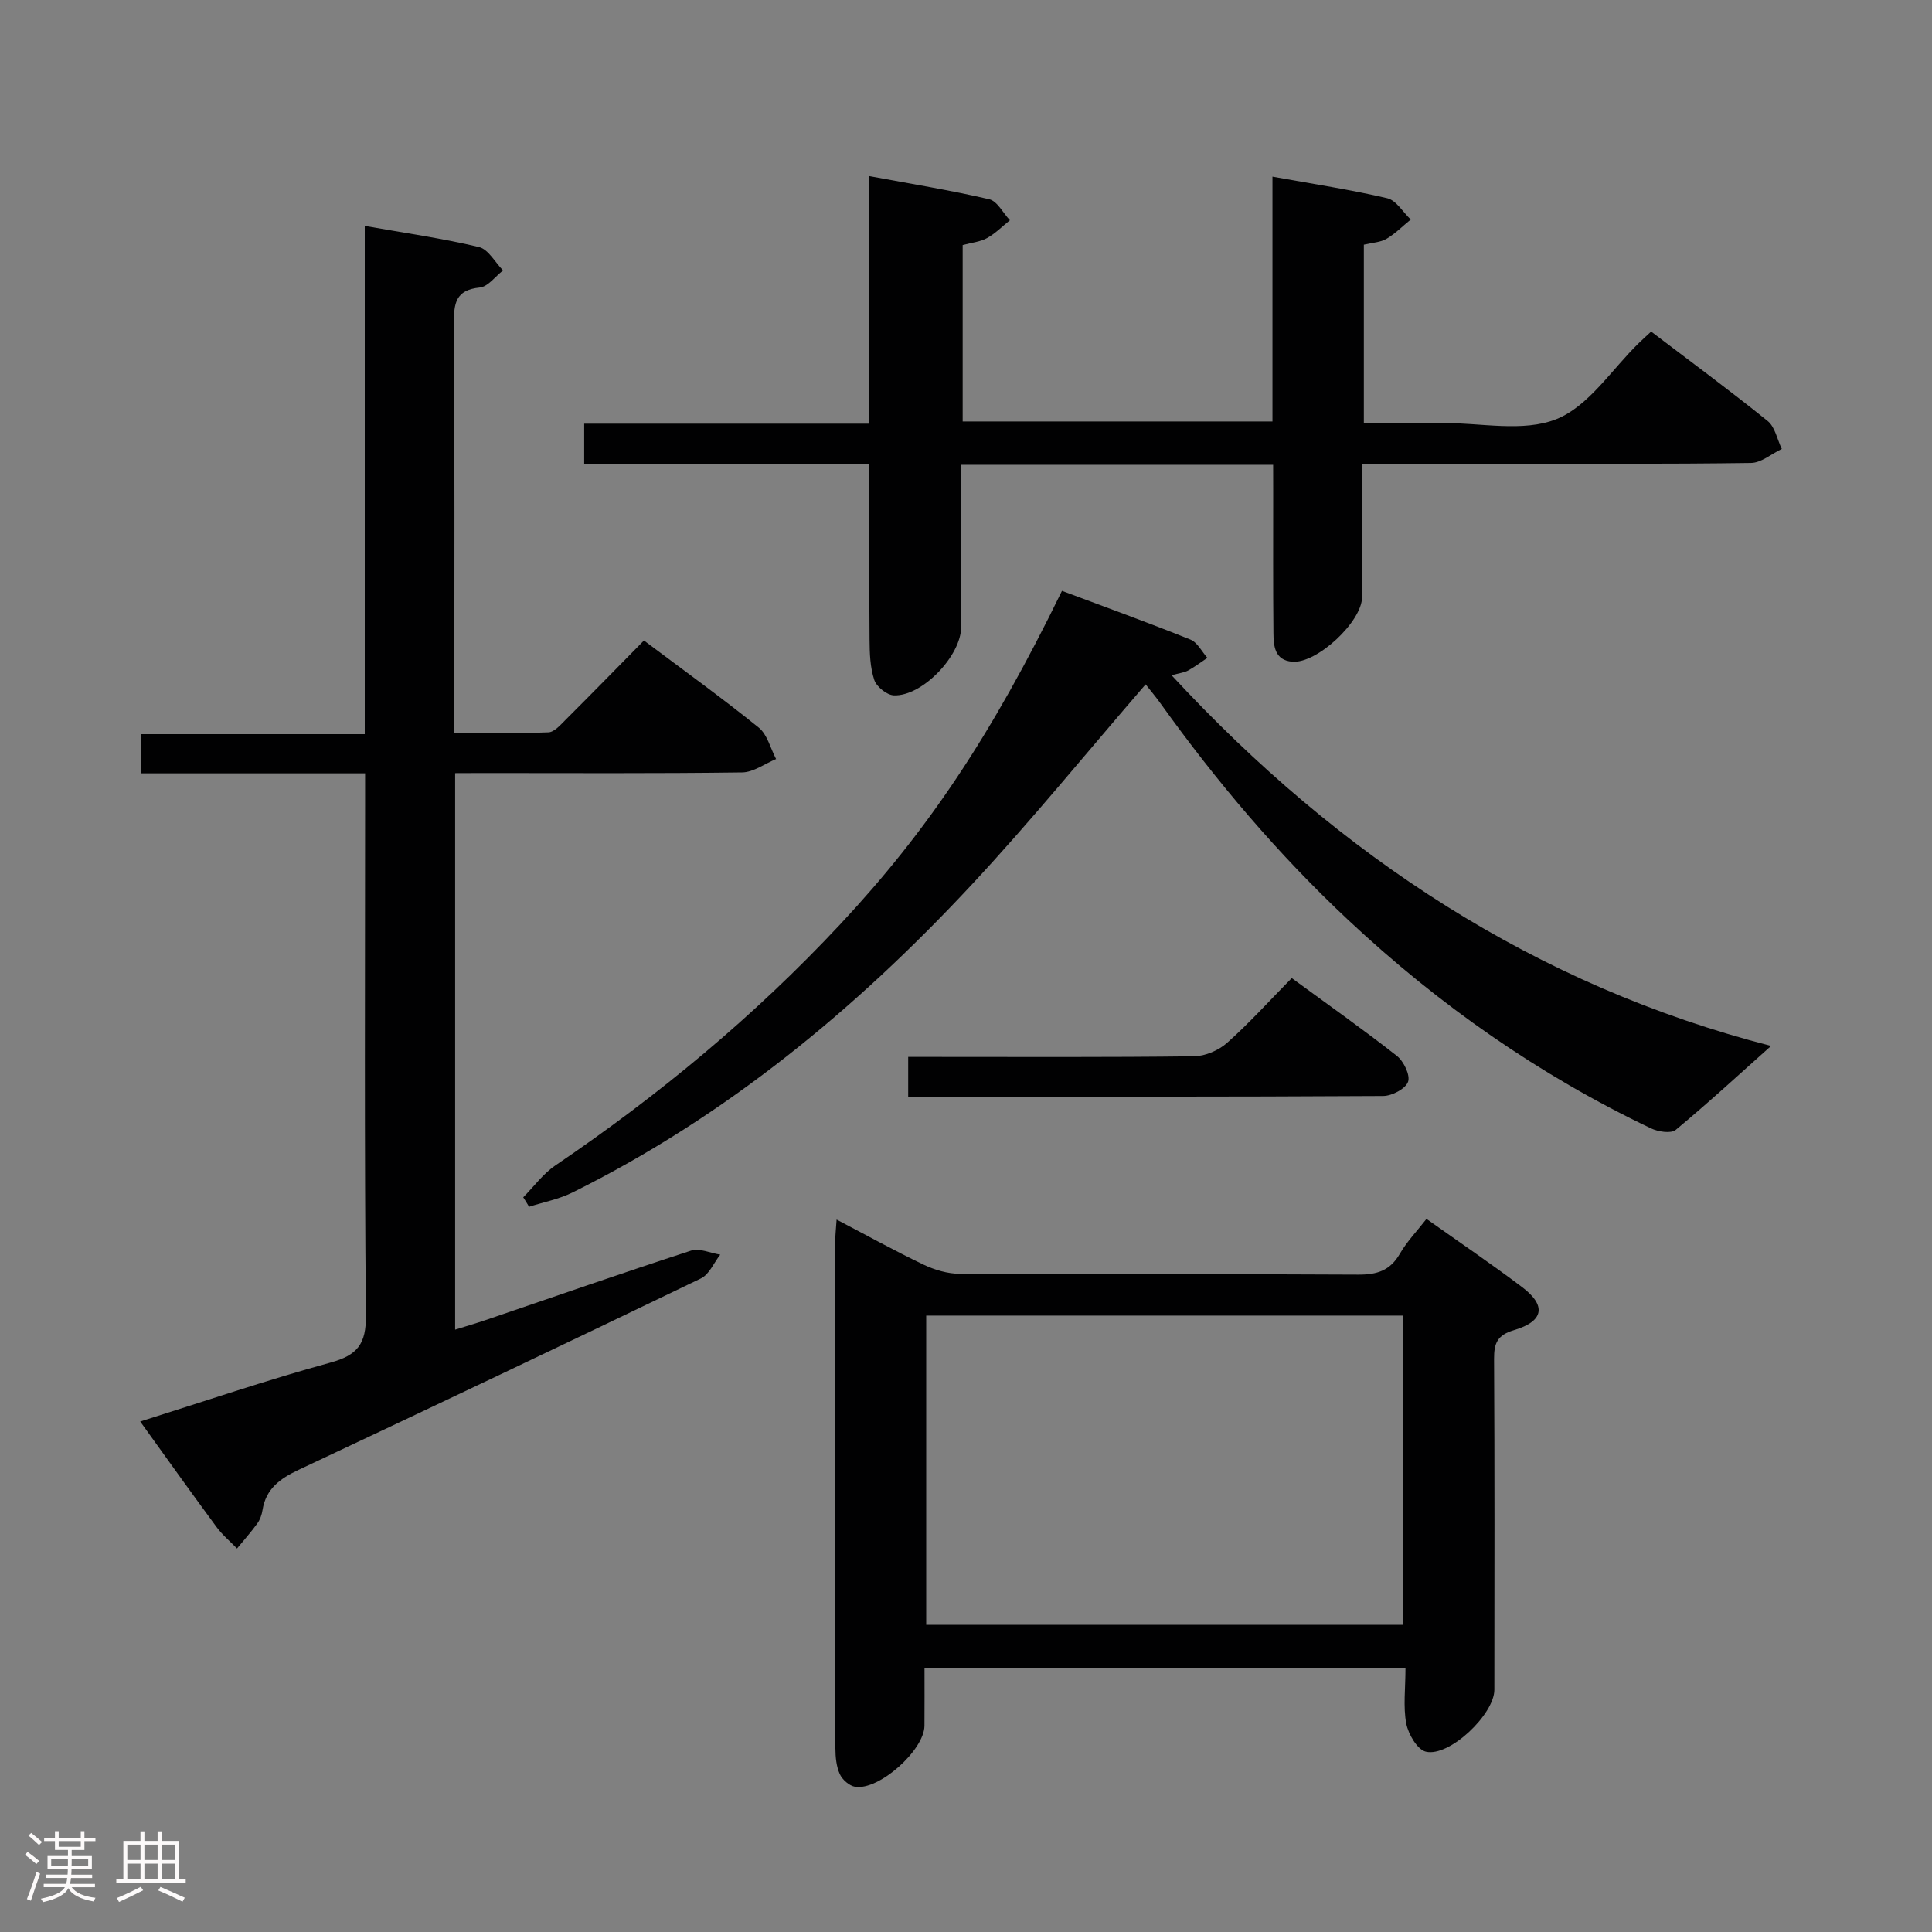 <svg enable-background="new 0 0 400 400" viewBox="0 0 400 400" xmlns="http://www.w3.org/2000/svg"><rect x="0" y="0" width="400" height="400" fill="#808080" stroke="none"/><path d="m5.17 384 .55-.58c.85.61 1.65 1.24 2.4 1.87l-.59.64c-.83-.73-1.62-1.38-2.36-1.93m1.22 9.53-.82-.34c.71-1.76 1.37-3.64 1.98-5.63.24.13.5.25.76.36-.6 1.67-1.24 3.54-1.92 5.61m-.5-13.5.57-.54c.56.44 1.31 1.06 2.26 1.87l-.64.64c-.68-.66-1.41-1.32-2.19-1.97m3.25.46h2.24v-1.36h.77v1.36h4.57v-1.36h.76v1.36h2.28v.69h-2.28v1.84h-2.64v1.26h4.18v2.64h-4.21c0 .45-.02.86-.05 1.21h4.32v.69h-4.38c-.04.34-.1.75-.19 1.22h5.15v.69h-4.82c.87 1.19 2.51 1.92 4.93 2.19-.17.31-.3.57-.37.76-2.77-.49-4.52-1.41-5.26-2.76-.56 1.26-2.3 2.23-5.24 2.9-.12-.24-.26-.48-.43-.72 2.73-.55 4.38-1.34 4.96-2.38h-4.38v-.69h4.65c.1-.38.17-.79.21-1.22h-4.32v-.69h4.4c.03-.34.05-.75.05-1.21h-4.2v-2.64h4.23v-1.26h-2.69v-1.84h-2.24zm1.46 4.46v1.29h3.45c.01-.4.02-.57.01-.53v-.32-.45h-3.46zm1.55-2.59h4.57v-1.19h-4.57zm6.11 2.59h-3.42v.77c-.02.19-.01.37-.02.53h3.44z" fill="#fcfafa"/><path d="m32.63 379.16h.82v1.98h3.54v7.89h1.46v.78h-14.37v-.78h1.46v-7.89h3.54v-1.98h.82v1.98h2.73zm-3.49 11.48.5.73c-1.61.82-3.28 1.63-5 2.41-.13-.27-.28-.55-.44-.82 1.75-.72 3.4-1.49 4.94-2.32m-2.78-5.55h2.73v-3.18h-2.73zm0 3.95h2.73v-3.2h-2.73zm3.54-3.95h2.73v-3.18h-2.73zm0 3.95h2.73v-3.2h-2.73zm7.89 4.68c-1.84-.92-3.51-1.7-5.02-2.32l.45-.73c1.89.8 3.57 1.55 5.04 2.23zm-1.62-11.81h-2.73v3.18h2.73zm-2.73 7.13h2.73v-3.2h-2.73z" fill="#fcfafa"/><g fill="#010102"><path d="m94.23 160.07v115.22c2.34-.73 4.37-1.32 6.37-2 14.15-4.82 28.26-9.74 42.47-14.36 1.74-.57 4.02.51 6.05.83-1.32 1.68-2.28 4.1-4.01 4.93-27.69 13.35-55.46 26.55-83.28 39.62-3.85 1.81-6.78 3.92-7.48 8.34-.15.96-.51 1.99-1.08 2.77-1.3 1.8-2.79 3.46-4.2 5.18-1.42-1.47-3.03-2.81-4.24-4.45-5.23-7.09-10.34-14.26-15.8-21.84 13.28-4.17 26.22-8.59 39.39-12.2 5.62-1.54 7.4-3.86 7.34-9.81-.34-35.32-.17-70.65-.17-105.98 0-1.95 0-3.91 0-6.21-15.78 0-30.89 0-46.38 0 0-2.74 0-5.13 0-8.11h46.31c0-35.27 0-69.98 0-105.23 8.41 1.49 16.11 2.58 23.65 4.38 1.93.46 3.33 3.16 4.98 4.84-1.6 1.24-3.11 3.37-4.83 3.54-5.03.51-5.37 3.3-5.34 7.47.17 26.16.09 52.32.09 78.48v6.26c6.65 0 13.07.13 19.48-.12 1.21-.05 2.48-1.52 3.5-2.54 5.42-5.41 10.77-10.88 16.27-16.47 8.18 6.14 16.15 11.88 23.78 18.04 1.78 1.44 2.41 4.29 3.58 6.5-2.34.97-4.68 2.74-7.03 2.77-17.83.24-35.66.13-53.49.13-1.81.02-3.62.02-5.93.02z"/><path d="m263.59 96.23c-21.87 0-42.98 0-64.59 0v33.57c0 5.92-8.01 14.38-13.92 14.17-1.45-.05-3.6-1.78-4.07-3.19-.87-2.61-.96-5.56-.98-8.36-.09-11.96-.04-23.92-.04-36.33-19.84 0-39.26 0-59.04 0 0-2.84 0-5.24 0-8.37h59.03c0-17.31 0-33.92 0-51.26 8.65 1.61 16.8 2.92 24.82 4.79 1.68.39 2.87 2.85 4.29 4.35-1.56 1.25-3 2.73-4.73 3.69-1.4.78-3.15.93-5.05 1.45v36.52h64.14c0-16.68 0-33.37 0-50.69 8.52 1.54 16.22 2.7 23.76 4.47 1.87.44 3.26 2.89 4.87 4.41-1.66 1.35-3.19 2.91-5.01 3.99-1.23.73-2.86.78-4.7 1.22v36.92c5.29 0 10.72.03 16.15-.01 7.99-.05 16.82 1.97 23.73-.8 6.71-2.69 11.45-10.31 17.06-15.75.71-.69 1.45-1.36 2.54-2.37 8.09 6.15 16.24 12.15 24.12 18.51 1.54 1.24 1.98 3.83 2.93 5.79-2.13 1.01-4.24 2.88-6.39 2.9-17.63.25-35.3.15-52.96.15-8.97 0-17.94 0-27.55 0 0 9.43.01 18.53 0 27.63-.01 5.07-9.36 13.81-14.47 13.37-3.61-.31-3.86-3.24-3.88-5.94-.09-9.66-.05-19.33-.05-29-.01-1.8-.01-3.61-.01-5.83z"/><path d="m290.99 345.32c-33.38 0-66.13 0-99.58 0 0 4.08.02 8.03-.01 11.98-.04 5.05-9.42 13.45-14.37 12.63-1.2-.2-2.64-1.47-3.16-2.62-.72-1.59-.9-3.53-.91-5.32-.05-35-.04-69.99-.03-104.99 0-1.27.15-2.54.28-4.5 6.33 3.31 12.09 6.51 18.02 9.34 2.29 1.09 4.99 1.88 7.5 1.89 27.5.13 54.99.01 82.49.17 3.89.02 6.6-.84 8.61-4.33 1.47-2.54 3.57-4.72 5.51-7.21 6.81 4.83 13.42 9.31 19.79 14.12 5.07 3.83 4.53 7.07-1.67 8.91-3.47 1.03-4.15 2.7-4.13 5.97.13 22.83.08 45.66.06 68.49 0 5.07-9.29 13.95-14.17 12.82-1.77-.41-3.64-3.62-4.07-5.82-.66-3.51-.16-7.26-.16-11.53zm-99.23-8.91h98.76c0-21.64 0-42.86 0-64.03-33.13 0-65.86 0-98.76 0z"/><path d="m108.33 247.89c2.2-2.22 4.1-4.87 6.64-6.59 21.44-14.53 41.24-30.95 58.95-49.89 18-19.25 31.27-38.96 45.95-69.08 8.81 3.3 17.77 6.54 26.6 10.09 1.44.58 2.35 2.48 3.5 3.78-1.31.88-2.58 1.85-3.96 2.61-.8.44-1.79.54-3.45.99 34.8 37.6 75.57 64.29 124.12 76.75-6.62 5.9-13.03 11.82-19.74 17.38-.98.81-3.65.39-5.13-.32-23.16-11.03-43.92-25.57-62.64-43.1-14.51-13.59-27.29-28.67-38.85-44.81-1.04-1.46-2.2-2.83-3.13-4.01-12.12 14.01-23.65 28.21-36.09 41.56-23.97 25.73-50.85 47.9-82.57 63.64-2.8 1.39-5.98 1.99-8.99 2.96-.39-.67-.8-1.32-1.21-1.96z"/><path d="m188.03 227.05c0-2.87 0-5.15 0-8.23h5.29c17.97 0 35.94.1 53.9-.13 2.33-.03 5.1-1.23 6.86-2.8 4.58-4.08 8.71-8.66 13.36-13.39 7.46 5.46 14.76 10.61 21.77 16.11 1.42 1.12 2.81 4 2.31 5.37-.53 1.45-3.33 2.92-5.15 2.93-32.57.19-65.16.14-98.34.14z"/></g></svg>